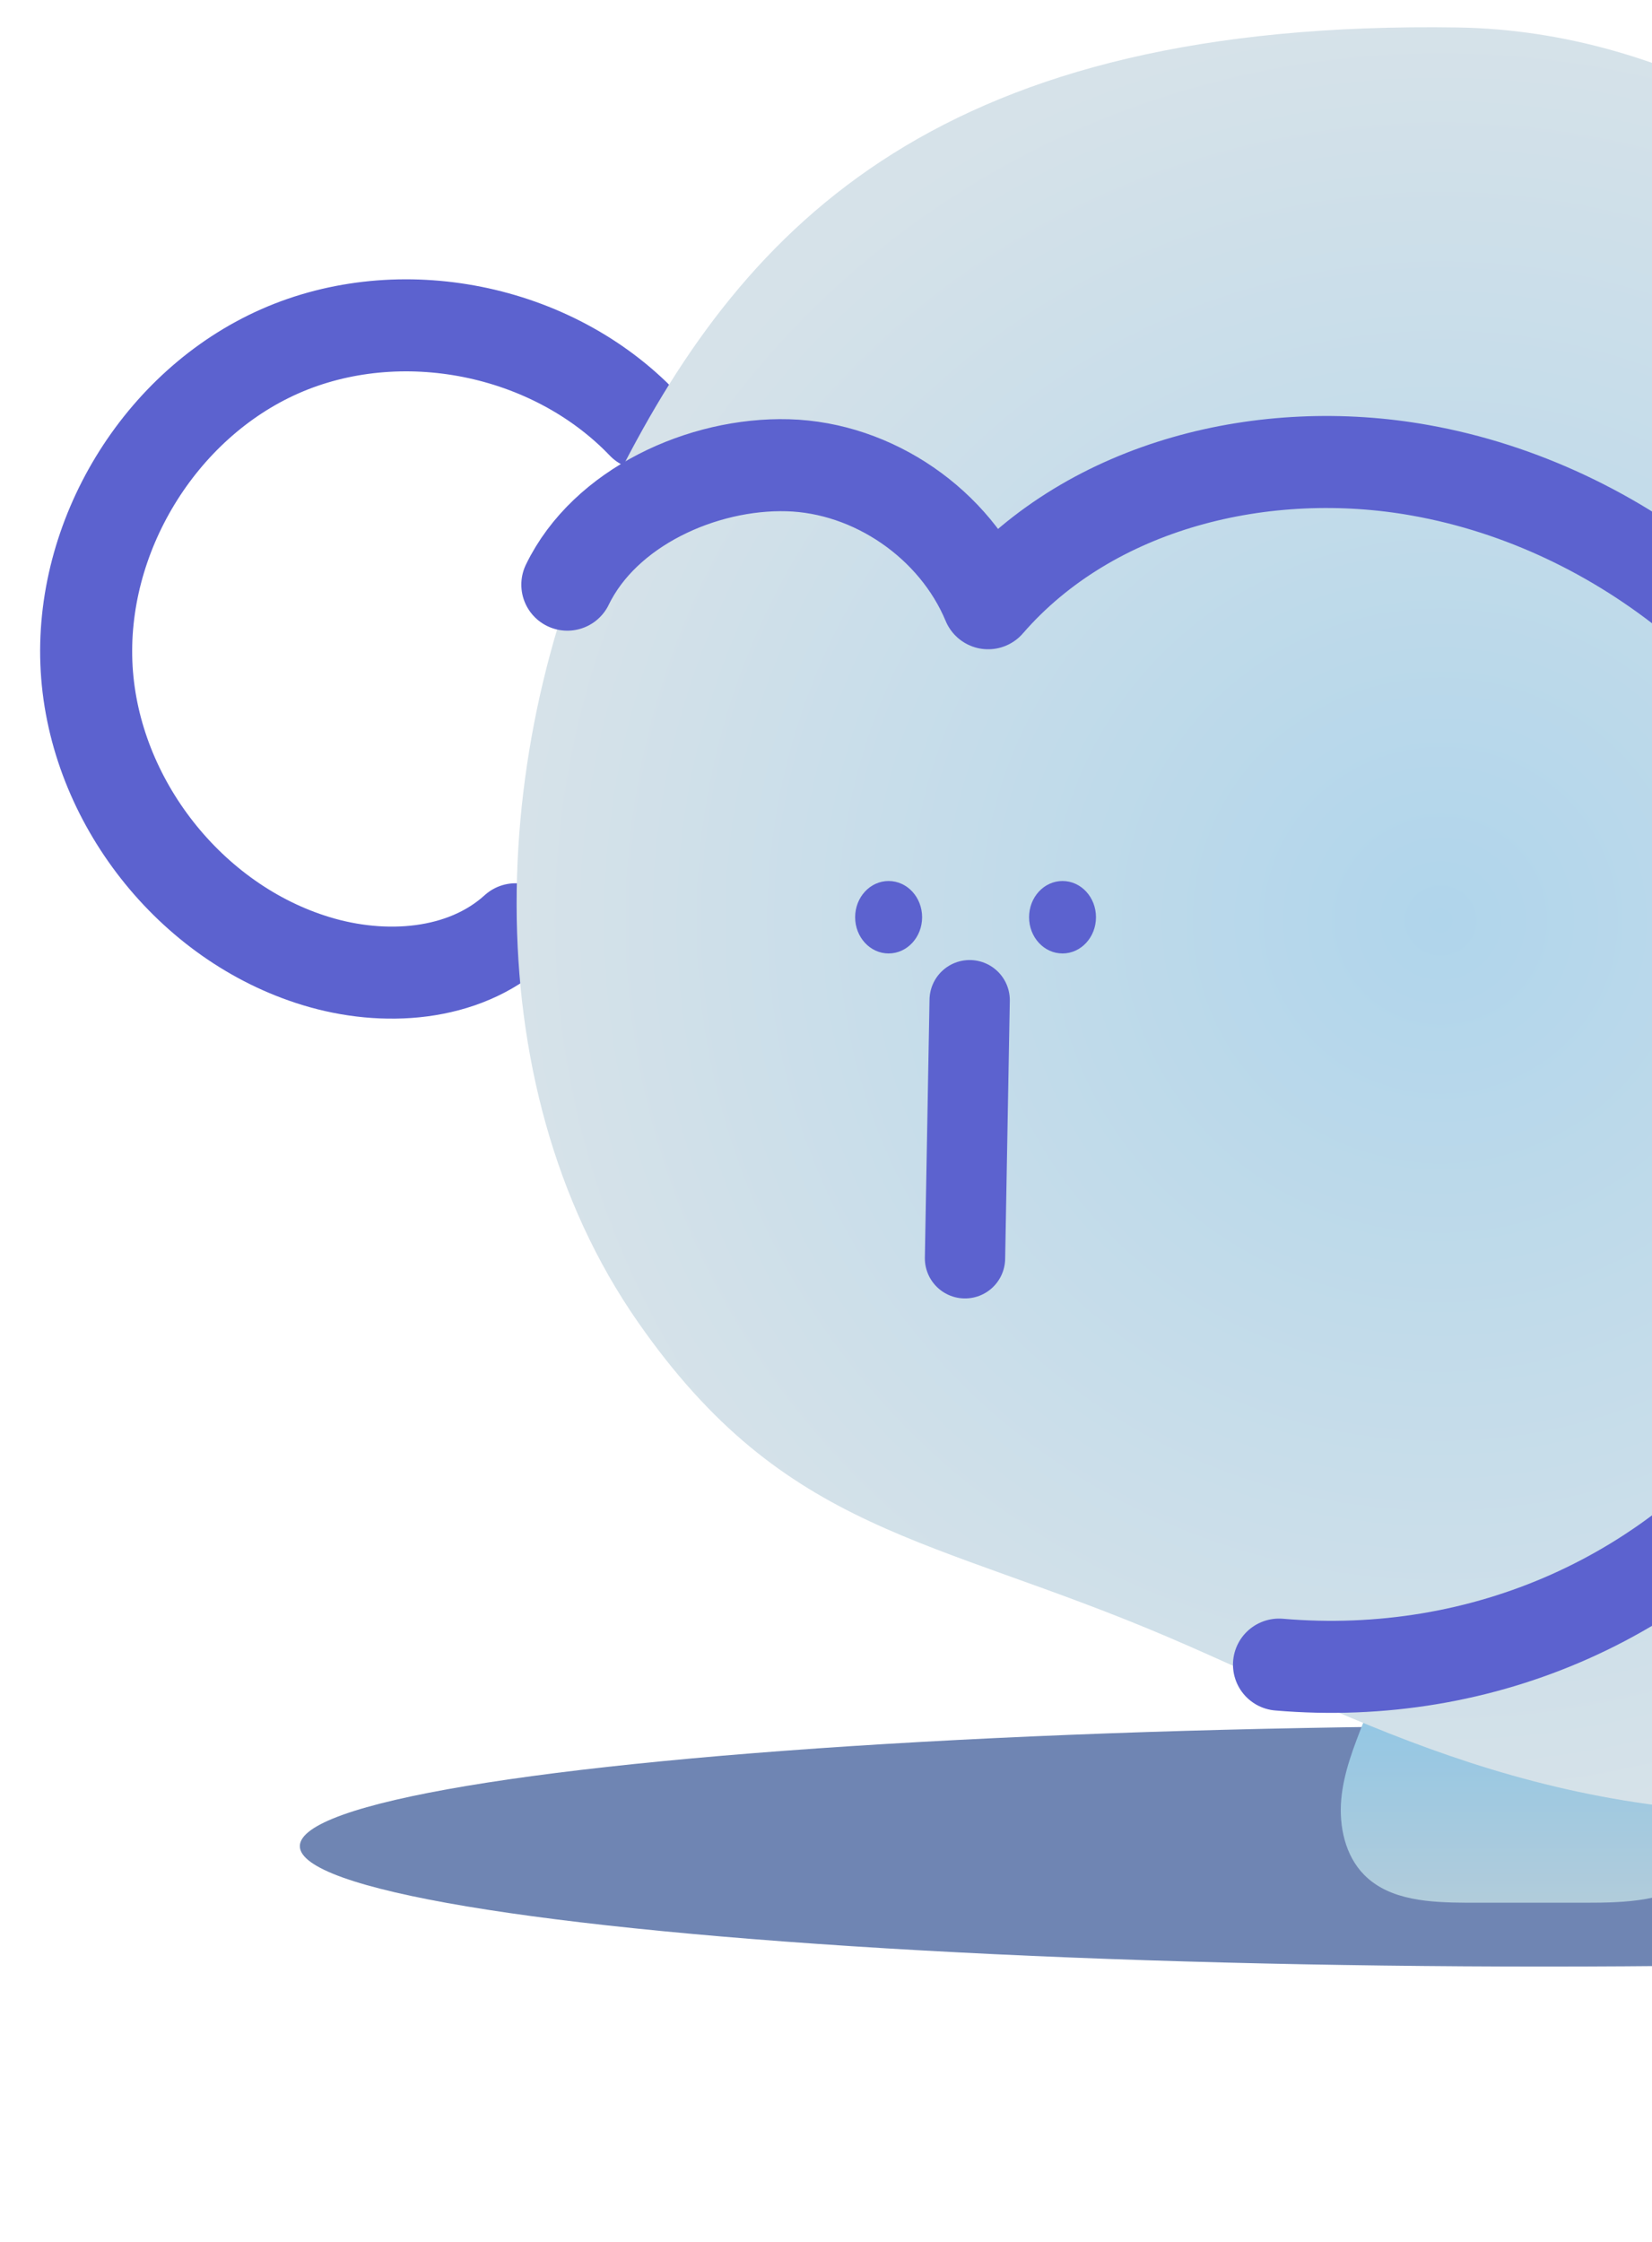 <svg width="28" height="38" viewBox="0 0 28 38" fill="none" xmlns="http://www.w3.org/2000/svg">
<g style="mix-blend-mode:multiply" filter="url(#filter0_f_774_47273)">
<ellipse cx="26.17" cy="31.292" rx="21.088" ry="2.041" fill="#6F85B3"/>
</g>
<path d="M23.113 29.181C22.945 29.61 22.773 30.044 22.733 30.501C22.693 30.958 22.8 31.454 23.122 31.779C23.558 32.22 24.248 32.247 24.868 32.251C25.533 32.251 26.202 32.251 26.868 32.251C27.546 32.251 28.288 32.232 28.809 31.797C29.263 31.418 29.454 30.791 29.438 30.196" fill="url(#paint0_linear_774_47273)"/>
<path d="M10.899 7.183C9.356 5.57 6.782 5.054 4.742 5.955C2.702 6.856 1.337 9.102 1.469 11.339C1.601 13.576 3.227 15.643 5.359 16.291C6.5 16.64 7.853 16.556 8.739 15.751" stroke="#5C62CF" stroke-width="1.56" stroke-linecap="round" stroke-linejoin="round"/>
<path d="M24.714 0.466C15.991 0.33 12.65 3.758 10.469 8.077C8.288 12.397 7.969 18.326 10.81 22.405C13.319 26.012 15.779 26.03 19.806 27.752C23.055 29.143 26.282 31.044 31.53 30.701C35.825 30.421 39.913 26.657 40.119 22.816C40.263 20.091 39.545 18.907 39.165 16.096C38.144 8.558 31.895 0.58 24.714 0.466Z" fill="url(#paint1_radial_774_47273)"/>
<path d="M15.061 16.161C15.375 16.161 15.629 15.886 15.629 15.547C15.629 15.207 15.375 14.933 15.061 14.933C14.748 14.933 14.494 15.207 14.494 15.547C14.494 15.886 14.748 16.161 15.061 16.161Z" fill="#5C62CF"/>
<path d="M18.009 16.161C18.322 16.161 18.576 15.886 18.576 15.547C18.576 15.207 18.322 14.933 18.009 14.933C17.695 14.933 17.442 15.207 17.442 15.547C17.442 15.886 17.695 16.161 18.009 16.161Z" fill="#5C62CF"/>
<path d="M9.616 9.91C10.251 8.599 11.905 7.846 13.353 7.886C14.8 7.926 16.187 8.879 16.748 10.225C18.503 8.201 21.445 7.5 24.073 7.972C27.494 8.583 30.521 11.07 31.8 14.316C33.079 17.561 32.573 21.461 30.5 24.263C28.426 27.064 25.138 28.511 21.678 28.215" stroke="#5C62CF" stroke-width="1.56" stroke-linecap="round" stroke-linejoin="round"/>
<path d="M16.435 16.953L16.356 21.328" stroke="#5C62CF" stroke-width="1.361" stroke-linecap="round" stroke-linejoin="round"/>
<defs>
<filter id="filter0_f_774_47273" x="1.34" y="25.509" width="49.66" height="11.565" filterUnits="userSpaceOnUse" color-interpolation-filters="sRGB">
<feFlood flood-opacity="0" result="BackgroundImageFix"/>
<feBlend mode="normal" in="SourceGraphic" in2="BackgroundImageFix" result="shape"/>
<feGaussianBlur stdDeviation="1.871" result="effect1_foregroundBlur_774_47273"/>
</filter>
<linearGradient id="paint0_linear_774_47273" x1="26.082" y1="29.181" x2="26.082" y2="32.251" gradientUnits="userSpaceOnUse">
<stop stop-color="#94C7E4"/>
<stop offset="1" stop-color="#B1CCDB"/>
</linearGradient>
<radialGradient id="paint1_radial_774_47273" cx="0" cy="0" r="1" gradientUnits="userSpaceOnUse" gradientTransform="translate(24.447 15.602) rotate(90) scale(15.14 15.691)">
<stop stop-color="#B0D5EB"/>
<stop offset="1" stop-color="#D6E2E9"/>
</radialGradient>
</defs>
</svg>
